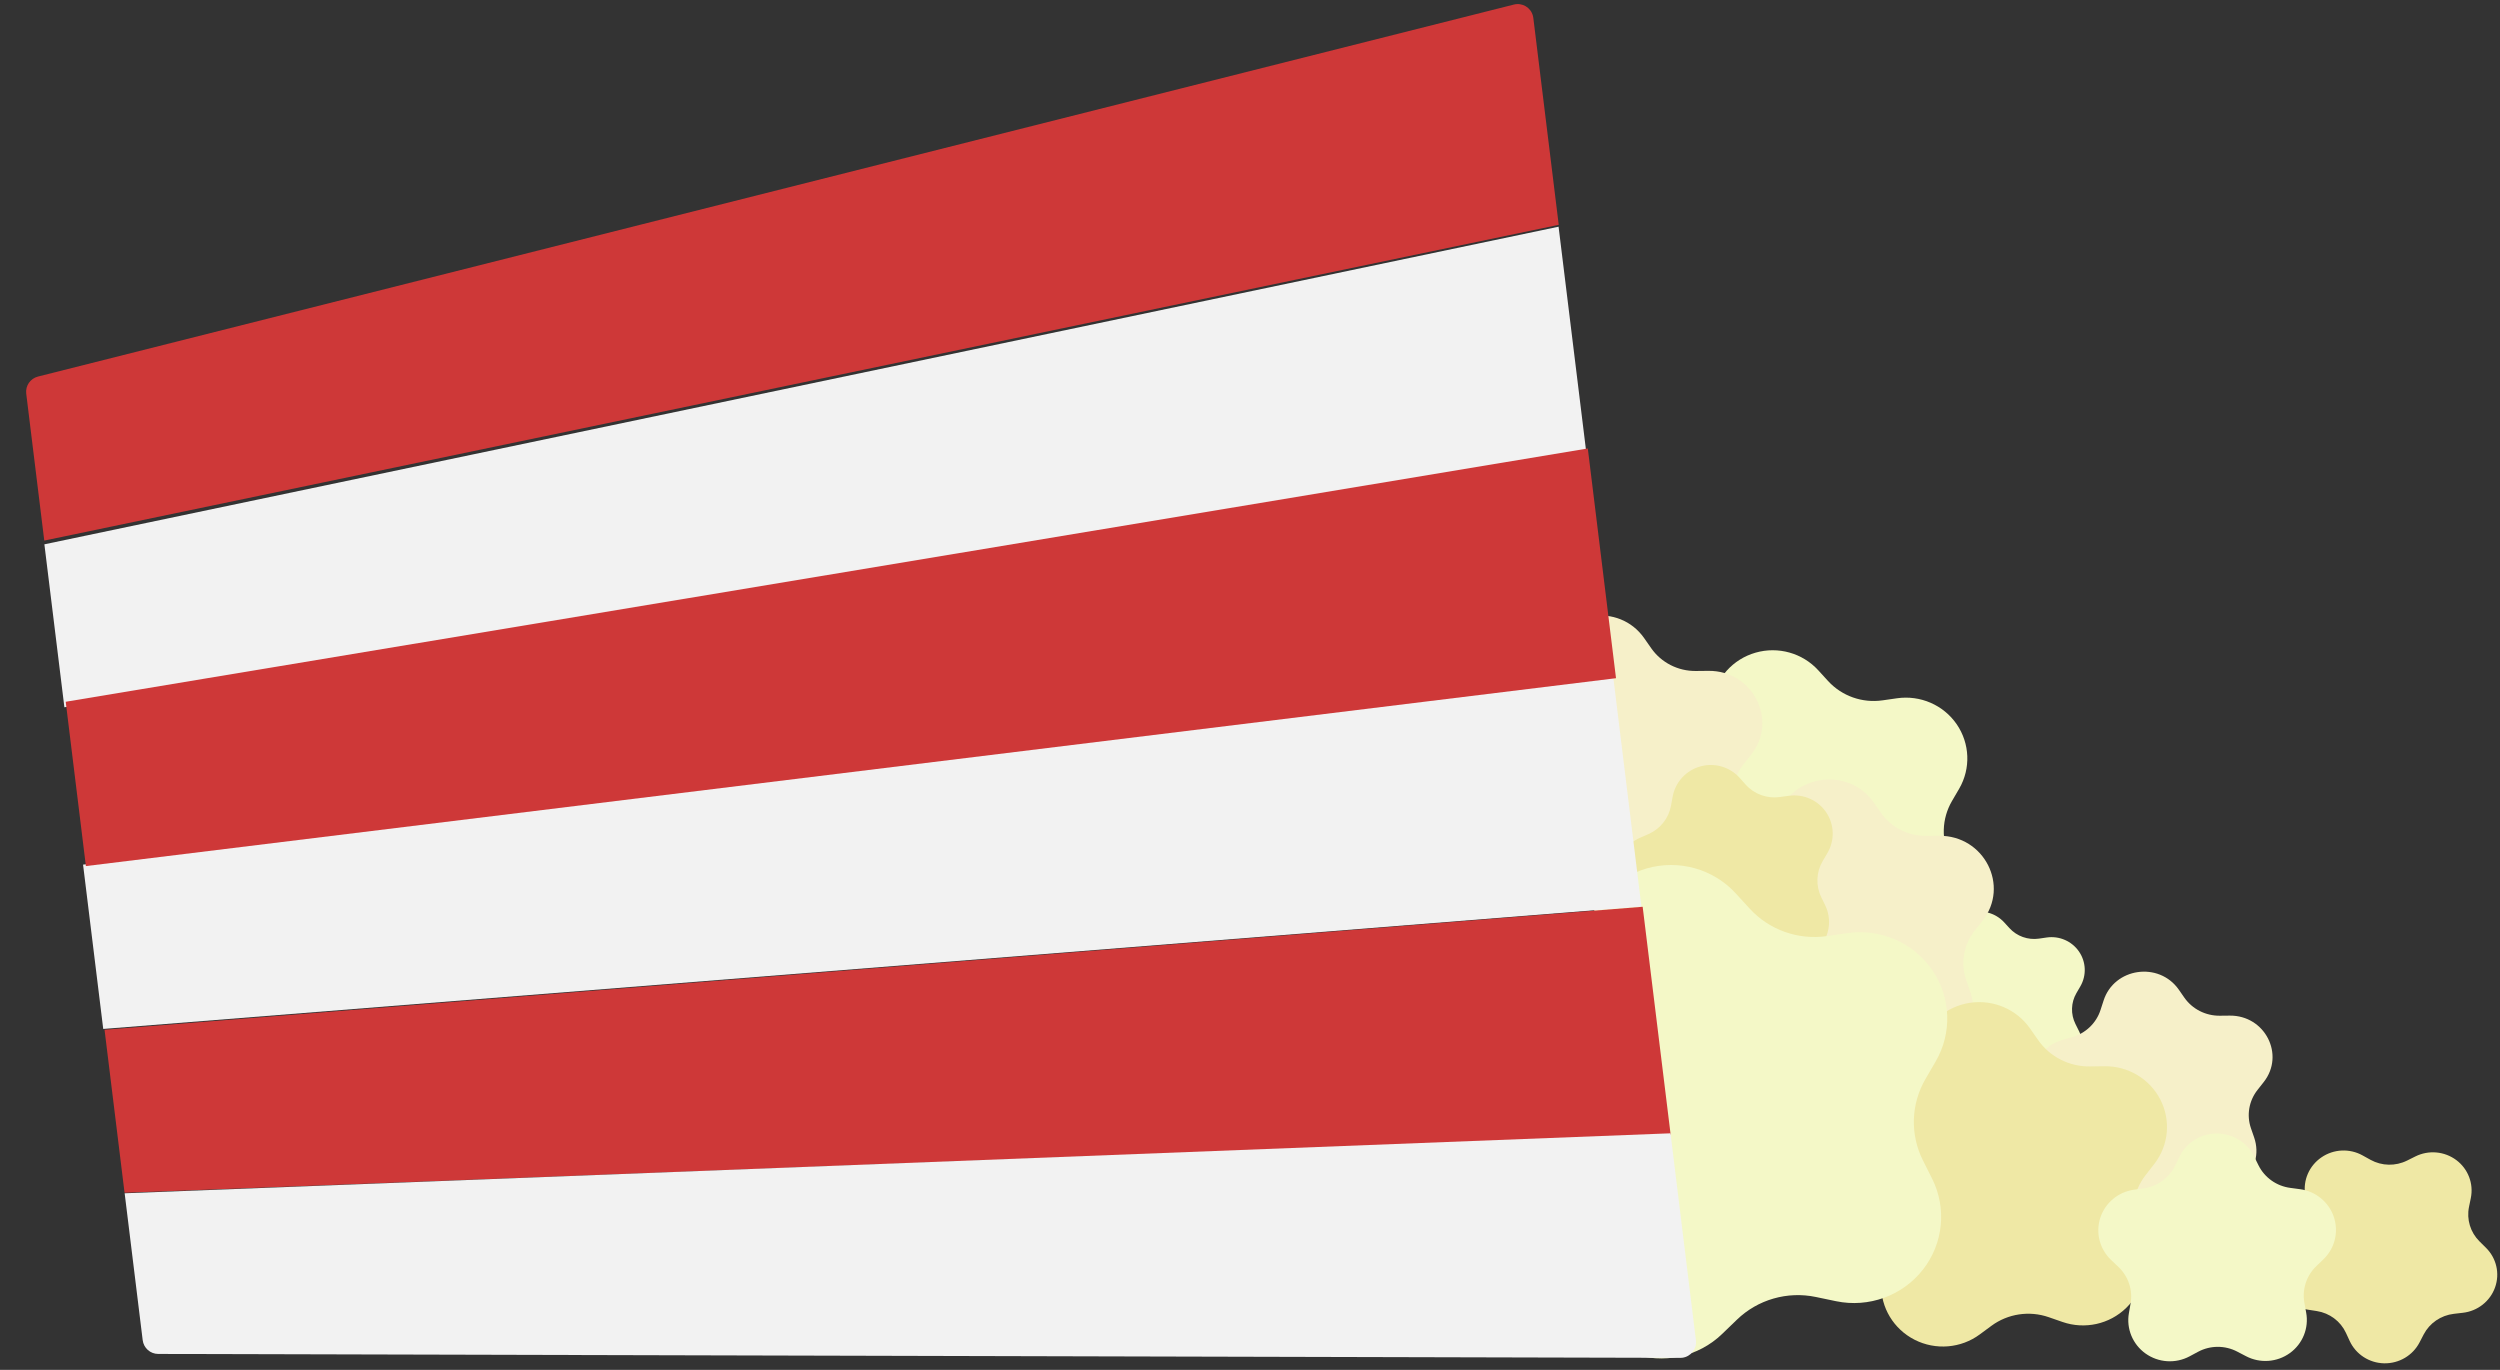 <?xml version="1.0" encoding="UTF-8"?>
<svg width="73px" height="40px" viewBox="0 0 73 40" version="1.1" xmlns="http://www.w3.org/2000/svg" xmlns:xlink="http://www.w3.org/1999/xlink">
    <rect x="0" y="0" width="73" height="40" fill="#333333" stroke="none"/>
    <title>popcornbucket</title>
    <g id="popcornbucket" stroke="none" stroke-width="1" fill="none" fill-rule="evenodd">
        <g id="Group-23-Copy-4" transform="translate(-0, 0)">
            <path d="M48.501,22.37 C47.873,22.648 47.461,23.255 47.44,23.935 C47.419,24.614 47.793,25.246 48.402,25.561 C48.527,25.626 48.652,25.691 48.777,25.756 C49.309,26.031 49.666,26.55 49.73,27.14 C49.745,27.278 49.76,27.417 49.775,27.556 C49.848,28.232 50.306,28.808 50.953,29.038 C51.6,29.268 52.323,29.112 52.814,28.637 C52.915,28.54 53.016,28.442 53.117,28.344 C53.545,27.93 54.155,27.755 54.741,27.877 C54.88,27.906 55.018,27.935 55.156,27.964 C55.829,28.104 56.523,27.852 56.944,27.315 C57.365,26.778 57.439,26.05 57.133,25.441 C57.07,25.316 57.007,25.191 56.945,25.065 C56.678,24.534 56.698,23.907 56.996,23.393 C57.067,23.272 57.137,23.151 57.208,23.03 C57.55,22.441 57.522,21.71 57.135,21.147 C56.748,20.585 56.07,20.291 55.39,20.39 C55.251,20.41 55.111,20.43 54.971,20.45 C54.378,20.536 53.78,20.324 53.378,19.884 C53.284,19.78 53.189,19.677 53.094,19.573 C52.633,19.068 51.921,18.868 51.261,19.058 C50.601,19.248 50.109,19.794 49.994,20.464 C49.971,20.602 49.947,20.739 49.923,20.877 C49.823,21.461 49.435,21.958 48.887,22.199 C48.759,22.256 48.63,22.313 48.501,22.37" id="Fill-11-Copy-2" fill="#F4F8C7"></path>
            <path d="M56.039,28.445 C55.7,28.595 55.477,28.924 55.466,29.291 C55.455,29.658 55.657,30 55.986,30.17 C56.054,30.205 56.121,30.24 56.189,30.275 C56.476,30.424 56.669,30.705 56.704,31.023 C56.712,31.098 56.72,31.174 56.728,31.249 C56.768,31.614 57.015,31.925 57.365,32.049 C57.714,32.174 58.105,32.09 58.371,31.833 C58.425,31.78 58.48,31.727 58.534,31.675 C58.766,31.451 59.096,31.356 59.413,31.422 C59.487,31.438 59.562,31.453 59.637,31.469 C60,31.545 60.376,31.409 60.603,31.118 C60.831,30.828 60.87,30.434 60.705,30.105 C60.671,30.037 60.637,29.97 60.604,29.902 C60.46,29.615 60.47,29.276 60.632,28.998 C60.67,28.933 60.708,28.867 60.746,28.802 C60.931,28.483 60.916,28.088 60.706,27.784 C60.497,27.481 60.131,27.321 59.763,27.375 C59.688,27.386 59.612,27.397 59.537,27.408 C59.216,27.454 58.893,27.339 58.676,27.101 C58.625,27.045 58.573,26.989 58.522,26.933 C58.273,26.661 57.888,26.552 57.531,26.655 C57.175,26.758 56.909,27.053 56.847,27.415 C56.834,27.489 56.821,27.564 56.808,27.638 C56.754,27.954 56.544,28.222 56.248,28.353 C56.179,28.384 56.109,28.415 56.039,28.445" id="Fill-11-Copy-3" fill="#F4F8C7"></path>
            <path d="M43.733,20.483 C42.486,20.84 42.21,22.444 43.269,23.179 C43.369,23.248 43.468,23.317 43.568,23.386 C43.992,23.68 44.237,24.161 44.222,24.669 C44.218,24.788 44.215,24.908 44.211,25.027 C44.173,26.295 45.65,27.047 46.693,26.291 C46.791,26.22 46.89,26.148 46.988,26.077 C47.405,25.775 47.949,25.695 48.439,25.866 C48.554,25.907 48.669,25.947 48.785,25.987 C50.008,26.414 51.197,25.275 50.782,24.072 C50.743,23.959 50.704,23.846 50.665,23.732 C50.499,23.251 50.591,22.722 50.908,22.32 C50.983,22.225 51.058,22.131 51.133,22.036 C51.927,21.032 51.184,19.576 49.885,19.589 C49.763,19.59 49.64,19.592 49.518,19.593 C48.998,19.598 48.51,19.349 48.217,18.93 C48.148,18.832 48.079,18.733 48.01,18.634 C47.278,17.587 45.63,17.826 45.242,19.037 C45.205,19.151 45.169,19.265 45.132,19.379 C44.976,19.863 44.584,20.239 44.085,20.382 C43.968,20.416 43.85,20.449 43.733,20.483" id="Fill-1" fill="#F6F0C9"></path>
            <path d="M60.226,30.366 C59.236,30.649 59.017,31.922 59.858,32.505 C59.937,32.56 60.016,32.615 60.095,32.67 C60.432,32.903 60.626,33.285 60.614,33.688 C60.611,33.783 60.609,33.877 60.606,33.972 C60.576,34.979 61.748,35.576 62.576,34.975 C62.653,34.919 62.731,34.862 62.81,34.805 C63.141,34.565 63.573,34.503 63.961,34.638 C64.052,34.67 64.144,34.702 64.235,34.734 C65.206,35.073 66.15,34.169 65.821,33.214 C65.79,33.125 65.759,33.035 65.728,32.945 C65.596,32.563 65.669,32.142 65.921,31.824 C65.98,31.748 66.04,31.673 66.099,31.598 C66.729,30.801 66.14,29.646 65.109,29.656 C65.012,29.657 64.915,29.658 64.818,29.659 C64.405,29.663 64.018,29.466 63.785,29.134 C63.73,29.055 63.676,28.977 63.621,28.898 C63.039,28.067 61.732,28.257 61.424,29.218 C61.395,29.308 61.366,29.399 61.336,29.489 C61.213,29.874 60.901,30.172 60.506,30.286 C60.412,30.312 60.319,30.339 60.226,30.366" id="Fill-1-Copy" fill="#F6F0C9"></path>
            <path d="M50.369,25.313 C49.103,25.675 48.823,27.305 49.898,28.051 C50,28.122 50.101,28.192 50.202,28.262 C50.633,28.561 50.882,29.05 50.866,29.565 C50.863,29.686 50.859,29.808 50.855,29.929 C50.817,31.217 52.317,31.981 53.377,31.213 C53.477,31.14 53.577,31.068 53.676,30.996 C54.1,30.688 54.653,30.608 55.15,30.781 C55.267,30.822 55.384,30.863 55.502,30.904 C56.744,31.338 57.952,30.181 57.531,28.959 C57.491,28.844 57.452,28.729 57.412,28.614 C57.244,28.125 57.336,27.587 57.659,27.179 C57.735,27.083 57.811,26.987 57.887,26.89 C58.693,25.87 57.939,24.391 56.62,24.405 C56.495,24.406 56.371,24.407 56.247,24.408 C55.719,24.414 55.223,24.161 54.925,23.736 C54.855,23.635 54.785,23.535 54.715,23.435 C53.971,22.37 52.297,22.614 51.903,23.843 C51.865,23.959 51.828,24.075 51.791,24.191 C51.633,24.683 51.234,25.065 50.727,25.21 C50.608,25.244 50.489,25.279 50.369,25.313" id="Fill-1-Copy-2" fill="#F6F0C9"></path>
            <path d="M54.344,32.204 C53.685,32.398 53.196,32.946 53.086,33.616 C52.976,34.286 53.264,34.96 53.828,35.351 C53.944,35.431 54.06,35.511 54.176,35.592 C54.668,35.933 54.955,36.493 54.941,37.084 C54.938,37.224 54.934,37.363 54.931,37.503 C54.915,38.181 55.295,38.81 55.907,39.121 C56.52,39.433 57.259,39.372 57.809,38.965 C57.922,38.882 58.035,38.798 58.148,38.715 C58.628,38.36 59.257,38.265 59.824,38.462 C59.957,38.509 60.091,38.555 60.224,38.601 C60.874,38.827 61.597,38.668 62.086,38.19 C62.575,37.713 62.743,37.002 62.519,36.359 L62.381,35.963 C62.186,35.403 62.287,34.784 62.651,34.314 C62.737,34.204 62.823,34.093 62.909,33.982 C63.326,33.443 63.394,32.716 63.083,32.109 C62.772,31.503 62.138,31.124 61.449,31.134 C61.308,31.136 61.166,31.138 61.025,31.14 C60.424,31.148 59.858,30.86 59.516,30.373 C59.436,30.258 59.355,30.143 59.275,30.029 C58.883,29.469 58.202,29.18 57.521,29.282 C56.84,29.385 56.28,29.862 56.078,30.51 C56.036,30.644 55.995,30.777 55.953,30.91 C55.777,31.476 55.326,31.916 54.751,32.085 C54.616,32.125 54.48,32.165 54.344,32.204" id="Fill-3" fill="#EFE8A5"></path>
            <path d="M66.802,36.319 C66.482,36.609 66.358,37.053 66.483,37.462 C66.607,37.872 66.959,38.174 67.387,38.242 C67.475,38.256 67.563,38.269 67.651,38.283 C68.025,38.342 68.344,38.58 68.501,38.919 C68.538,38.999 68.575,39.079 68.612,39.159 C68.793,39.548 69.183,39.8 69.617,39.809 C70.051,39.817 70.452,39.581 70.65,39.2 C70.691,39.122 70.732,39.044 70.772,38.965 C70.945,38.633 71.275,38.408 71.651,38.364 C71.739,38.354 71.828,38.344 71.917,38.333 C72.348,38.284 72.713,37.995 72.856,37.591 C73,37.187 72.897,36.739 72.591,36.436 L72.402,36.249 C72.135,35.985 72.02,35.607 72.095,35.241 C72.113,35.155 72.131,35.069 72.148,34.983 C72.234,34.564 72.07,34.133 71.725,33.875 C71.379,33.616 70.914,33.575 70.527,33.769 C70.447,33.809 70.368,33.849 70.288,33.888 C69.95,34.057 69.55,34.049 69.22,33.867 C69.142,33.824 69.065,33.781 68.987,33.738 C68.609,33.528 68.142,33.55 67.786,33.795 C67.429,34.039 67.244,34.462 67.311,34.885 C67.325,34.972 67.338,35.059 67.352,35.145 C67.41,35.514 67.278,35.887 66.999,36.14 C66.933,36.199 66.867,36.259 66.802,36.319" id="Fill-3-Copy" fill="#EFE8A5"></path>
            <path d="M47.833,25.3 C47.517,25.591 47.396,26.037 47.522,26.45 C47.647,26.862 47.998,27.169 48.424,27.238 C48.512,27.253 48.599,27.267 48.687,27.281 C49.058,27.342 49.376,27.584 49.534,27.925 C49.571,28.006 49.609,28.087 49.646,28.167 C49.827,28.559 50.216,28.815 50.647,28.826 C51.078,28.837 51.476,28.601 51.671,28.218 C51.711,28.14 51.751,28.061 51.791,27.983 C51.962,27.649 52.288,27.424 52.661,27.382 C52.749,27.372 52.837,27.362 52.925,27.352 C53.354,27.304 53.715,27.016 53.856,26.61 C53.996,26.204 53.892,25.752 53.586,25.446 L53.398,25.257 C53.131,24.99 53.015,24.609 53.088,24.241 C53.105,24.155 53.122,24.068 53.14,23.981 C53.223,23.56 53.058,23.126 52.713,22.864 C52.369,22.602 51.907,22.559 51.523,22.752 C51.444,22.792 51.365,22.831 51.286,22.871 C50.951,23.04 50.553,23.03 50.224,22.844 C50.147,22.801 50.07,22.757 49.992,22.713 C49.616,22.501 49.152,22.521 48.799,22.765 C48.445,23.009 48.264,23.434 48.332,23.86 C48.346,23.947 48.36,24.035 48.374,24.122 C48.434,24.493 48.304,24.868 48.028,25.121 C47.963,25.181 47.898,25.24 47.833,25.3" id="Fill-3-Copy" fill="#EFE8A5" transform="translate(50.695, 25.697) rotate(-53) translate(-50.695, -25.697)"></path>
            <path d="M44.168,30.058 C43.278,30.451 42.693,31.313 42.663,32.278 C42.634,33.242 43.164,34.138 44.028,34.586 C44.206,34.678 44.383,34.77 44.561,34.862 C45.314,35.252 45.821,35.989 45.912,36.825 C45.933,37.022 45.955,37.219 45.976,37.416 C46.08,38.375 46.729,39.192 47.647,39.518 C48.565,39.845 49.591,39.624 50.288,38.95 C50.432,38.812 50.575,38.673 50.718,38.535 C51.326,37.947 52.191,37.698 53.023,37.872 C53.219,37.913 53.415,37.954 53.612,37.995 C54.566,38.194 55.552,37.836 56.149,37.074 C56.746,36.312 56.85,35.279 56.417,34.415 C56.328,34.237 56.238,34.06 56.149,33.882 C55.771,33.128 55.799,32.238 56.223,31.509 C56.323,31.337 56.422,31.166 56.522,30.994 C57.008,30.158 56.968,29.12 56.419,28.323 C55.87,27.525 54.909,27.107 53.944,27.247 C53.746,27.276 53.547,27.305 53.349,27.334 C52.507,27.456 51.66,27.154 51.089,26.53 C50.955,26.383 50.82,26.236 50.686,26.089 C50.032,25.373 49.022,25.089 48.085,25.358 C47.148,25.627 46.45,26.402 46.287,27.353 C46.254,27.549 46.22,27.744 46.187,27.939 C46.045,28.768 45.493,29.472 44.717,29.815 C44.534,29.896 44.351,29.977 44.168,30.058" id="Fill-11" fill="#F4F8C7"></path>
            <path d="M62.311,34.74 C61.852,34.804 61.47,35.123 61.328,35.561 C61.187,35.998 61.311,36.477 61.647,36.794 C61.716,36.86 61.785,36.925 61.854,36.99 C62.148,37.267 62.282,37.67 62.213,38.064 C62.196,38.157 62.18,38.25 62.164,38.343 C62.084,38.796 62.273,39.254 62.65,39.523 C63.027,39.792 63.526,39.824 63.934,39.606 C64.018,39.561 64.102,39.516 64.186,39.471 C64.542,39.281 64.971,39.28 65.329,39.468 C65.413,39.512 65.498,39.556 65.582,39.6 C65.992,39.816 66.491,39.78 66.865,39.509 C67.24,39.238 67.424,38.778 67.34,38.326 C67.323,38.233 67.306,38.141 67.289,38.048 C67.216,37.654 67.346,37.25 67.637,36.971 C67.705,36.905 67.774,36.84 67.842,36.774 C68.176,36.455 68.295,35.975 68.149,35.538 C68.004,35.102 67.619,34.785 67.159,34.724 C67.064,34.711 66.97,34.699 66.875,34.686 C66.474,34.633 66.125,34.385 65.947,34.025 C65.905,33.94 65.863,33.855 65.821,33.77 C65.616,33.357 65.192,33.096 64.727,33.098 C64.263,33.099 63.841,33.363 63.64,33.777 C63.599,33.863 63.557,33.948 63.516,34.033 C63.341,34.394 62.996,34.644 62.595,34.7 C62.5,34.714 62.406,34.727 62.311,34.74" id="Fill-11-Copy" fill="#F4F8C7"></path>
            <g id="Group-30" transform="translate(24.812, 22.571) rotate(83) translate(-24.812, -22.571)translate(4.84, 0.025)">
                <path d="M10.37,45.063 L6.049,45.063 C5.818,45.063 5.623,44.891 5.594,44.661 L0.065,0.563 C0.033,0.312 0.211,0.082 0.462,0.051 C0.481,0.049 0.5,0.047 0.519,0.047 L6.608,0.047 L6.608,0.047 L10.37,45.063 Z" id="Fill-18" fill="#CE3838"></path>
                <polygon id="Fill-20" fill="#F2F2F2" points="15.273 45.073 10.479 45.073 6.662 0.058 13.365 0.058"></polygon>
                <polygon id="Fill-24" fill="#F2F2F2" points="26.659 0.076 24.734 45.092 19.9 45.092 19.9 0.076"></polygon>
                <polygon id="Fill-26" fill="#CE3838" points="33.373 0.041 29.557 45.057 24.762 45.057 26.671 0.041"></polygon>
                <path d="M39.879,0.556 L34.349,44.654 C34.321,44.884 34.126,45.056 33.894,45.056 L29.573,45.056 L29.573,45.056 L33.336,0.04 L39.424,0.04 C39.677,0.04 39.883,0.246 39.883,0.499 C39.883,0.518 39.881,0.537 39.879,0.556 Z" id="Fill-28" fill="#F2F2F2"></path>
                <polygon id="Fill-22" fill="#CE3838" points="19.952 -1.7890506e-11 19.952 45.015 15.118 45.015 13.193 -1.7890506e-11"></polygon>
            </g>
        </g>
    </g>
</svg>